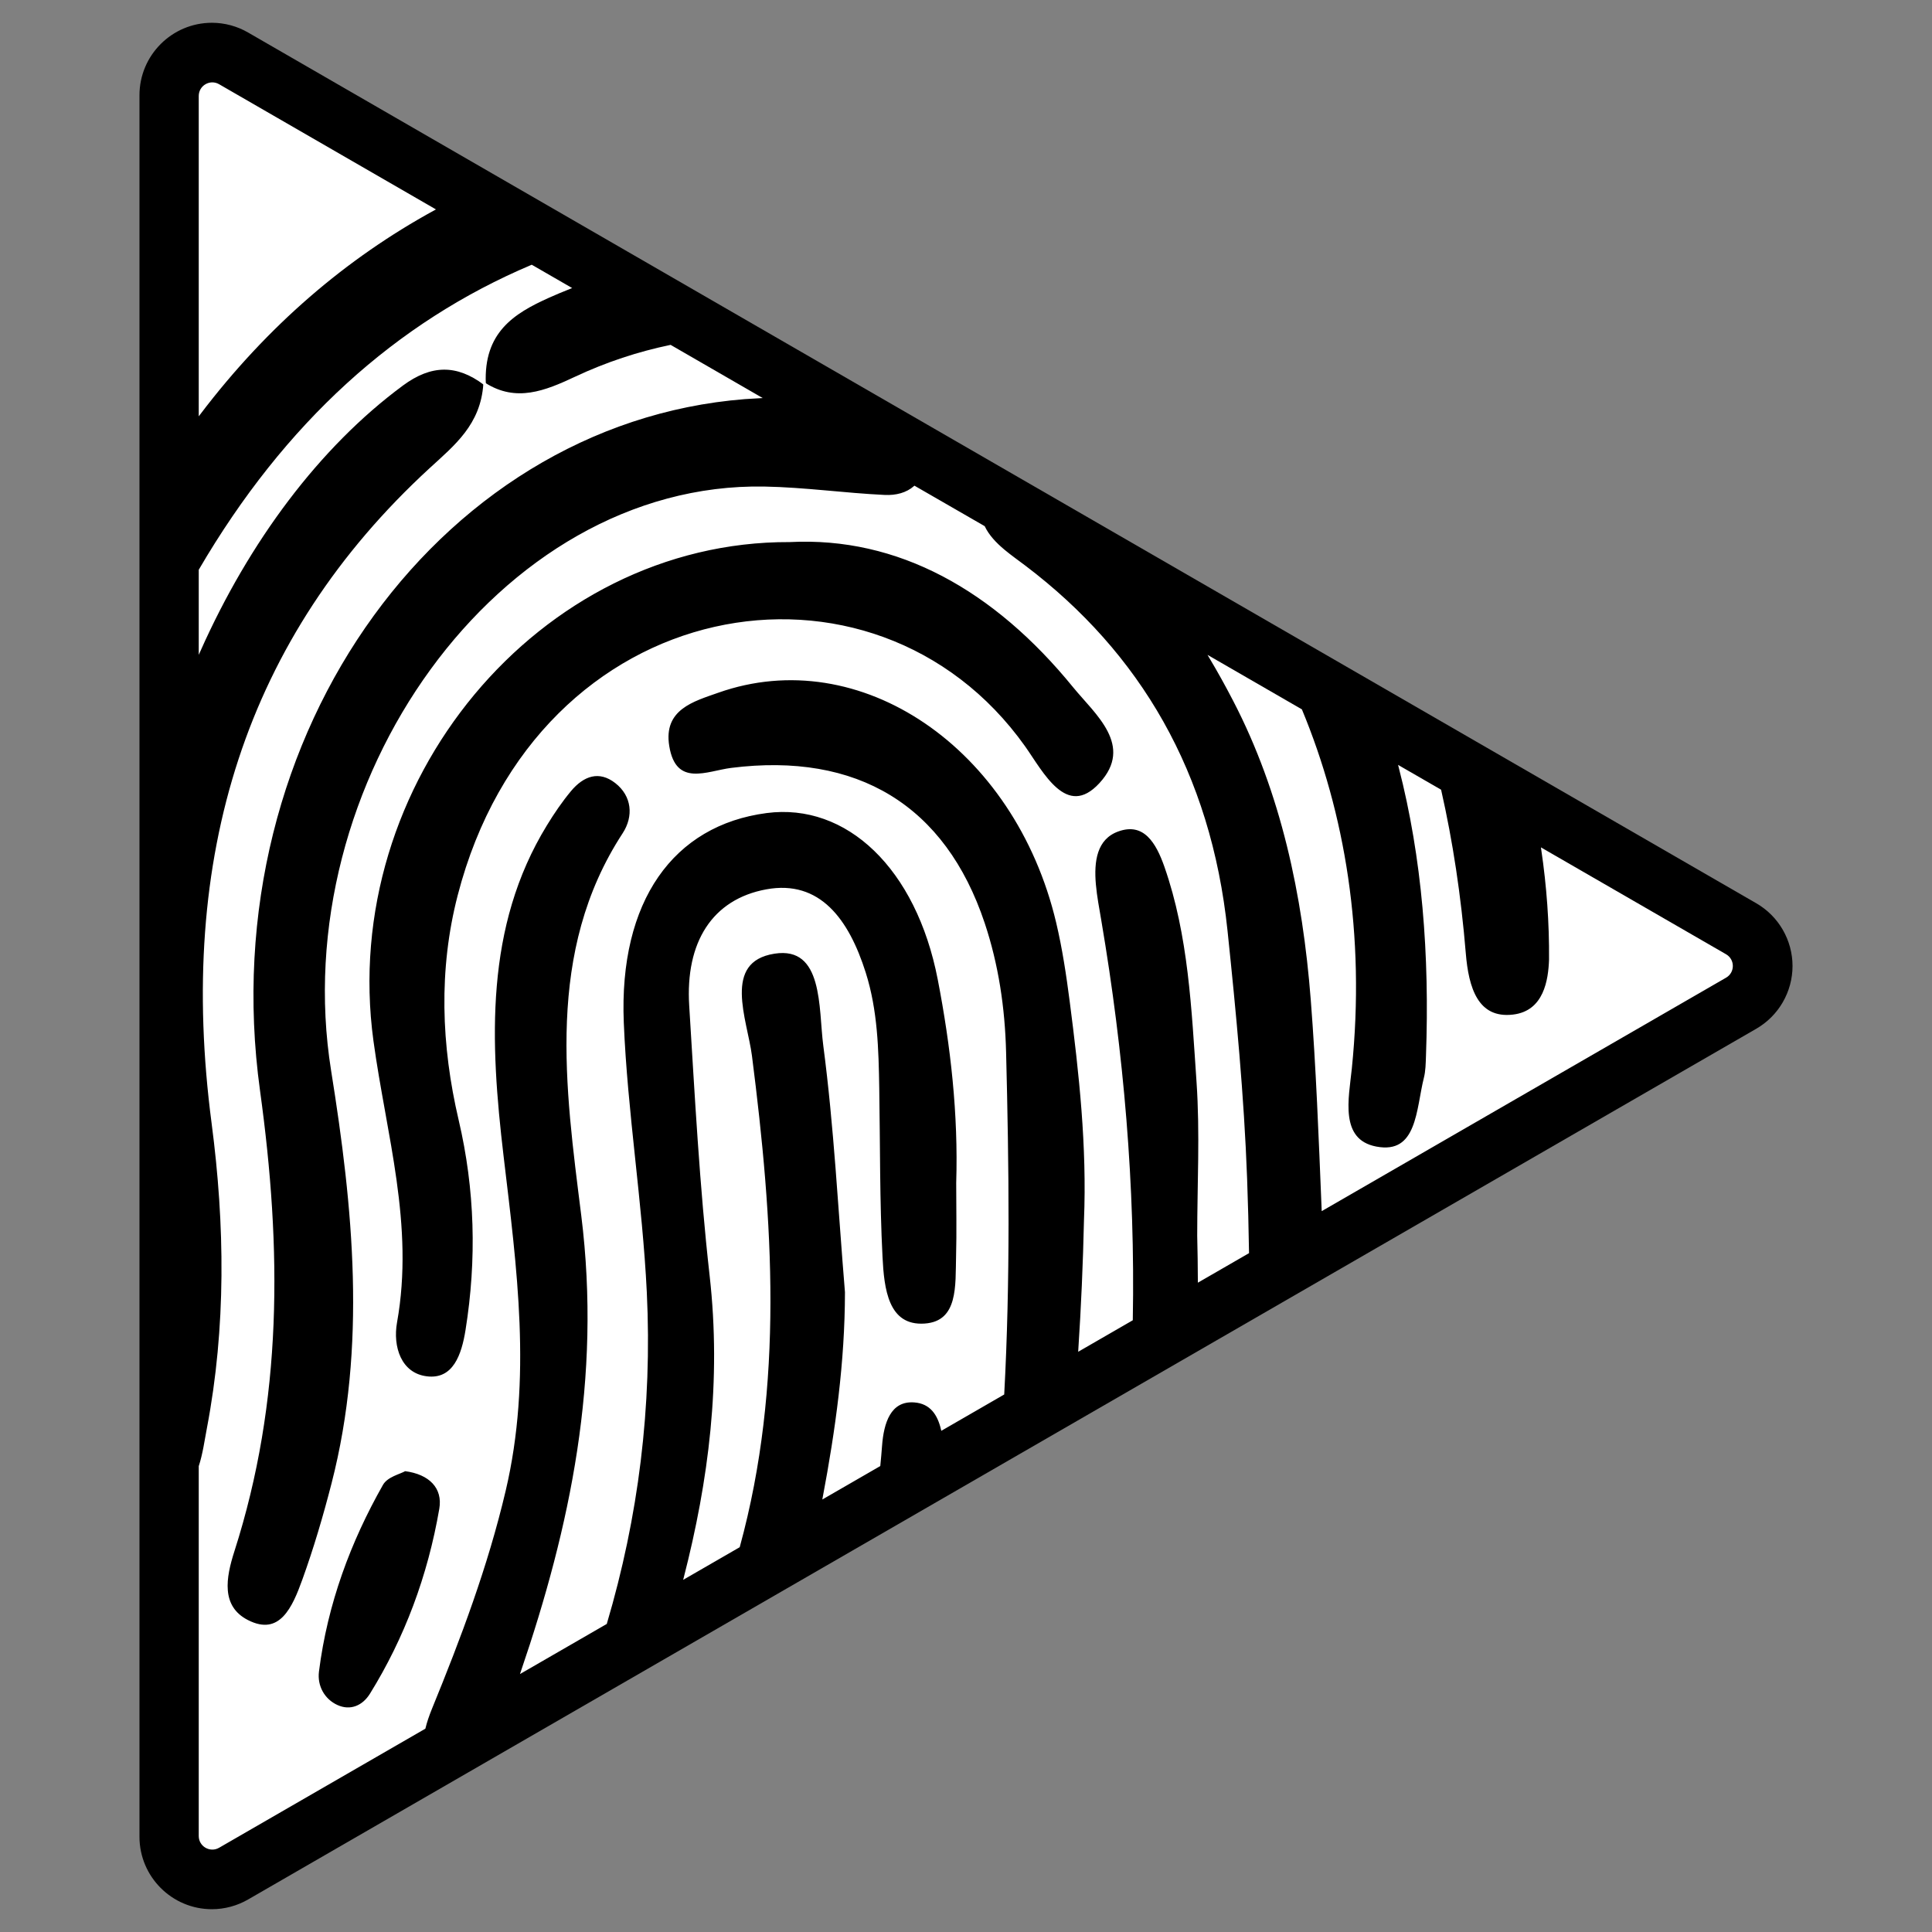 <?xml version="1.0" encoding="utf-8"?>
<!-- Generator: Adobe Illustrator 23.1.0, SVG Export Plug-In . SVG Version: 6.00 Build 0)  -->
<svg version="1.1" id="Layer_1" xmlns="http://www.w3.org/2000/svg" xmlns:xlink="http://www.w3.org/1999/xlink" x="0px" y="0px"
	 viewBox="0 0 1000 1000" style="enable-background:new 0 0 1000 1000;" xml:space="preserve">
<rect x="0" y="0" width="1000" height="1000" fill="#808080" stroke="none"/>
<style type="text/css">
	.st0{fill:#FFFFFF;stroke:#FFFFFF;stroke-miterlimit:10;}
	.st1{fill:#FFFFFF;}
</style>
<g>
	<g>
		<path d="M109.68,972.62c-12.08,0-21.9-9.83-21.9-21.9V49.29c0-12.08,9.83-21.9,21.9-21.9c3.82,0,7.6,1.02,10.94,2.94
			l780.66,450.71c6.75,3.9,10.95,11.16,10.95,18.96c0,7.8-4.19,15.06-10.95,18.96L120.62,969.67
			C117.28,971.6,113.5,972.62,109.68,972.62z"/>
		<path d="M109.68,42.98c1.05,0,2.13,0.27,3.14,0.85l780.66,450.71c4.2,2.43,4.2,8.49,0,10.92L112.82,956.17
			c-1.02,0.59-2.09,0.85-3.14,0.85c-3.29,0-6.31-2.63-6.31-6.31V49.29C103.37,45.61,106.39,42.98,109.68,42.98 M109.68,11.79
			c-20.67,0-37.49,16.82-37.49,37.49v901.43c0,20.67,16.82,37.49,37.49,37.49c6.55,0,13.03-1.74,18.73-5.03l780.66-450.71
			c11.56-6.67,18.74-19.11,18.74-32.46s-7.18-25.79-18.74-32.46L128.41,16.83C122.71,13.53,116.24,11.79,109.68,11.79L109.68,11.79z
			"/>
	</g>
	<g>
		<path class="st0" d="M250.96,198.65c-1.18-26.74,14.61-36.75,32.94-44.97c3.68-1.65,7.38-3.2,11.1-4.67l-19.8-11.43
			c-69.79,29.53-127.38,81.4-171.83,157.46v41.56c25.15-56.36,61.41-105.33,104.91-137.46c14.83-10.95,28.23-11.04,42.4-0.43
			c0-0.07,0.01-0.14,0.02-0.22C250.78,198.54,250.87,198.59,250.96,198.65z"/>
		<path class="st0" d="M224.63,108.38L113.15,44.02c-4.35-2.51-9.78,0.63-9.78,5.65V214C138.21,168.16,178.94,133.37,224.63,108.38z
			"/>
		<path class="st0" d="M250.7,198.49c0,0,0.03,0.05,0.07,0.12L250.7,198.49z"/>
		<path class="st0" d="M223.1,884.33c14.98-36.62,28.89-73.47,38.15-112.82c13.68-58.09,5.77-115.15-1.08-172.92
			c-7.03-59.34-9.89-118.87,22.52-171.72c3.78-6.17,7.87-12.18,12.4-17.63c6.77-8.16,15.08-11.02,23.67-4.32
			c8.86,6.91,9.79,17.67,3.94,26.64c-39.95,61.19-29.61,131.3-21.34,197.58c10.53,84.46-5.71,161.13-31.32,236.25l43.6-25.17
			c16.25-54.89,23.53-112.02,20.64-171.43c-2.27-46.6-9.99-92.87-11.91-139.47c-2.6-63.14,25.84-102.64,74.39-108.98
			c41.66-5.44,77.93,28.85,89.11,86.58c6.69,34.54,10.67,69.73,9.56,105.38c0,12.65,0.27,25.3-0.07,37.93
			c-0.41,15.03,1.27,34.1-16.72,35.34c-19.47,1.34-21.52-18.64-22.35-34.96c-1.49-29-1.21-58.13-1.69-87.2
			c-0.33-20.25-0.82-40.38-6.97-59.83c-8.74-27.63-23.6-47.75-50.87-42.77c-27.68,5.05-41.56,27.03-39.53,59.68
			c2.9,46.6,5.34,93.34,10.56,139.64c6.2,54.93-0.57,106.53-13.4,156.57l28.06-16.2c22.96-84,17.16-168.68,6.27-253.92
			c-2.39-18.7-15.64-49.1,12.07-53.45c26.04-4.09,23.32,28.88,25.82,47.88c5.57,42.28,7.7,85.17,11.24,127.81
			c-0.04,36.24-4.95,71.48-11.53,106.35l28.84-16.65c0.33-3.39,0.64-6.8,0.89-10.21c0.88-11.69,4.42-23.85,17.18-22.92
			c8.62,0.63,12.51,6.73,14.32,14.43l31.74-18.33c3.17-58.67,2.46-117.73,0.96-176.88c-0.58-23-3.92-45.34-11.06-66.71
			c-20.27-60.7-65.56-88.15-130.67-79.94c-12.4,1.56-29.03,10.16-32.61-11.72c-3.18-19.43,13.14-23.7,25.6-28.12
			c73.71-26.12,154.13,28.46,175.64,119.3c3.17,13.37,5.24,27.15,7.02,40.88c4.87,37.53,8.95,75.16,7.39,113.34
			c-0.5,22.45-1.48,44.83-2.94,67.14l27.21-15.71c1.28-69.28-4.66-137.99-16.29-206.55c-1.05-6.2-2.25-12.39-2.81-18.66
			c-1.08-12.08,0.49-23.85,11.92-27.97c13.66-4.93,20.17,6.18,24.5,18.54c12.52,35.75,14.07,73.93,16.67,111.59
			c1.82,26.38,0.35,53.07,0.35,79.62c0.19,7.81,0.31,15.62,0.34,23.41l25.48-14.71c-0.19-12.75-0.52-25.5-0.99-38.26
			c-1.57-42.83-5.68-85.62-10.13-128.23c-8.55-81.83-45.11-143.68-104.34-188.6c-3.67-2.78-7.43-5.41-10.98-8.38
			c-4.32-3.61-8.09-7.63-10.26-12.18L473.38,252c-4.07,3.55-9.55,4.96-15.48,4.68c-20.76-0.98-41.47-3.96-62.23-4.34
			c-137.7-2.5-247.5,153.79-223.78,301.84c11.34,70.76,18.52,142.49,0.22,213.66c-4.34,16.9-9.29,33.69-15.16,49.95
			c-5.13,14.2-11.85,29.9-28.85,21.19c-14.41-7.38-11.64-22.49-7.27-36.14c25-77.97,24.59-156.17,13.26-238.28
			c-25.62-185.73,96.56-351.13,258.96-358.95l-46.03-26.58c-16.53,3.45-32.93,8.79-49.15,16.41c-15.62,7.34-30.72,13.44-46.91,3.19
			c0,0.09,0,0.18,0.01,0.27l0,0c-0.1-0.07-0.19-0.14-0.29-0.21c-1.38,21.36-15.14,32.2-27.99,44.01
			c-95.11,87.43-130.73,200.92-112.67,338.61c6.9,52.61,7.54,105.59-2.43,157.95c-1.18,6.19-2.17,13.5-4.22,19.7v191.36
			c0,5.02,5.43,8.15,9.78,5.65l106.58-61.53C220.53,891.18,221.69,887.79,223.1,884.33z M408.72,280.08
			c56.18-2.9,106.09,24.94,147.12,75.35c11.25,13.82,31.93,30.34,13.58,50.26c-17.56,19.06-29.92-5.99-39.26-19.13
			c-77.73-109.35-252.01-80.61-292.77,76.96c-9.92,38.34-8.54,77.56,0.49,116.07c8.47,36.1,9.41,72.37,3.57,108.89
			c-2.05,12.81-6.52,26.12-20.55,24.4c-13.73-1.68-18.16-15.81-15.89-28.46c9.01-50.32-5.6-97.11-12.21-145.59
			C174.6,405.36,278.62,279.55,408.72,280.08z M174.43,882.96c-6.8-3.1-10.8-10.16-9.83-17.83c4.45-35.16,16.42-67.24,33.19-96.81
			c2.5-4.4,9.07-5.74,11.83-7.36c12.89,1.64,20.14,9.09,18.25,20.07c-5.97,34.73-18.03,66.97-35.96,95.89
			C187.96,883.29,181.38,886.13,174.43,882.96z"/>
		<path class="st0" d="M893.15,494.35l-94.92-54.8c2.81,19.09,4.21,38.2,4.05,57.16c-0.37,10.39-2.62,26.98-19.08,28.93
			c-18.7,2.22-23.54-14.42-25-32.12c-2.47-29.93-6.74-58.05-12.73-84.44l-21.04-12.14c12.17,47.22,16.06,97.27,14.15,149.74
			c-0.14,3.78-0.18,7.7-1.09,11.28c-4.08,16.2-3.39,40.17-25.23,35.99c-19.61-3.75-14.62-25.62-13.06-40.88
			c7.08-69.38-3.56-132.1-25.74-185.56l-47.04-27.16c4.3,7.22,8.41,14.64,12.35,22.25c24.72,47.67,35.95,100.47,40.19,155.03
			c2.72,35.01,4.06,70.18,5.62,108.41l208.56-120.41C897.5,503.14,897.5,496.86,893.15,494.35z"/>
	</g>
</g>
</svg>
